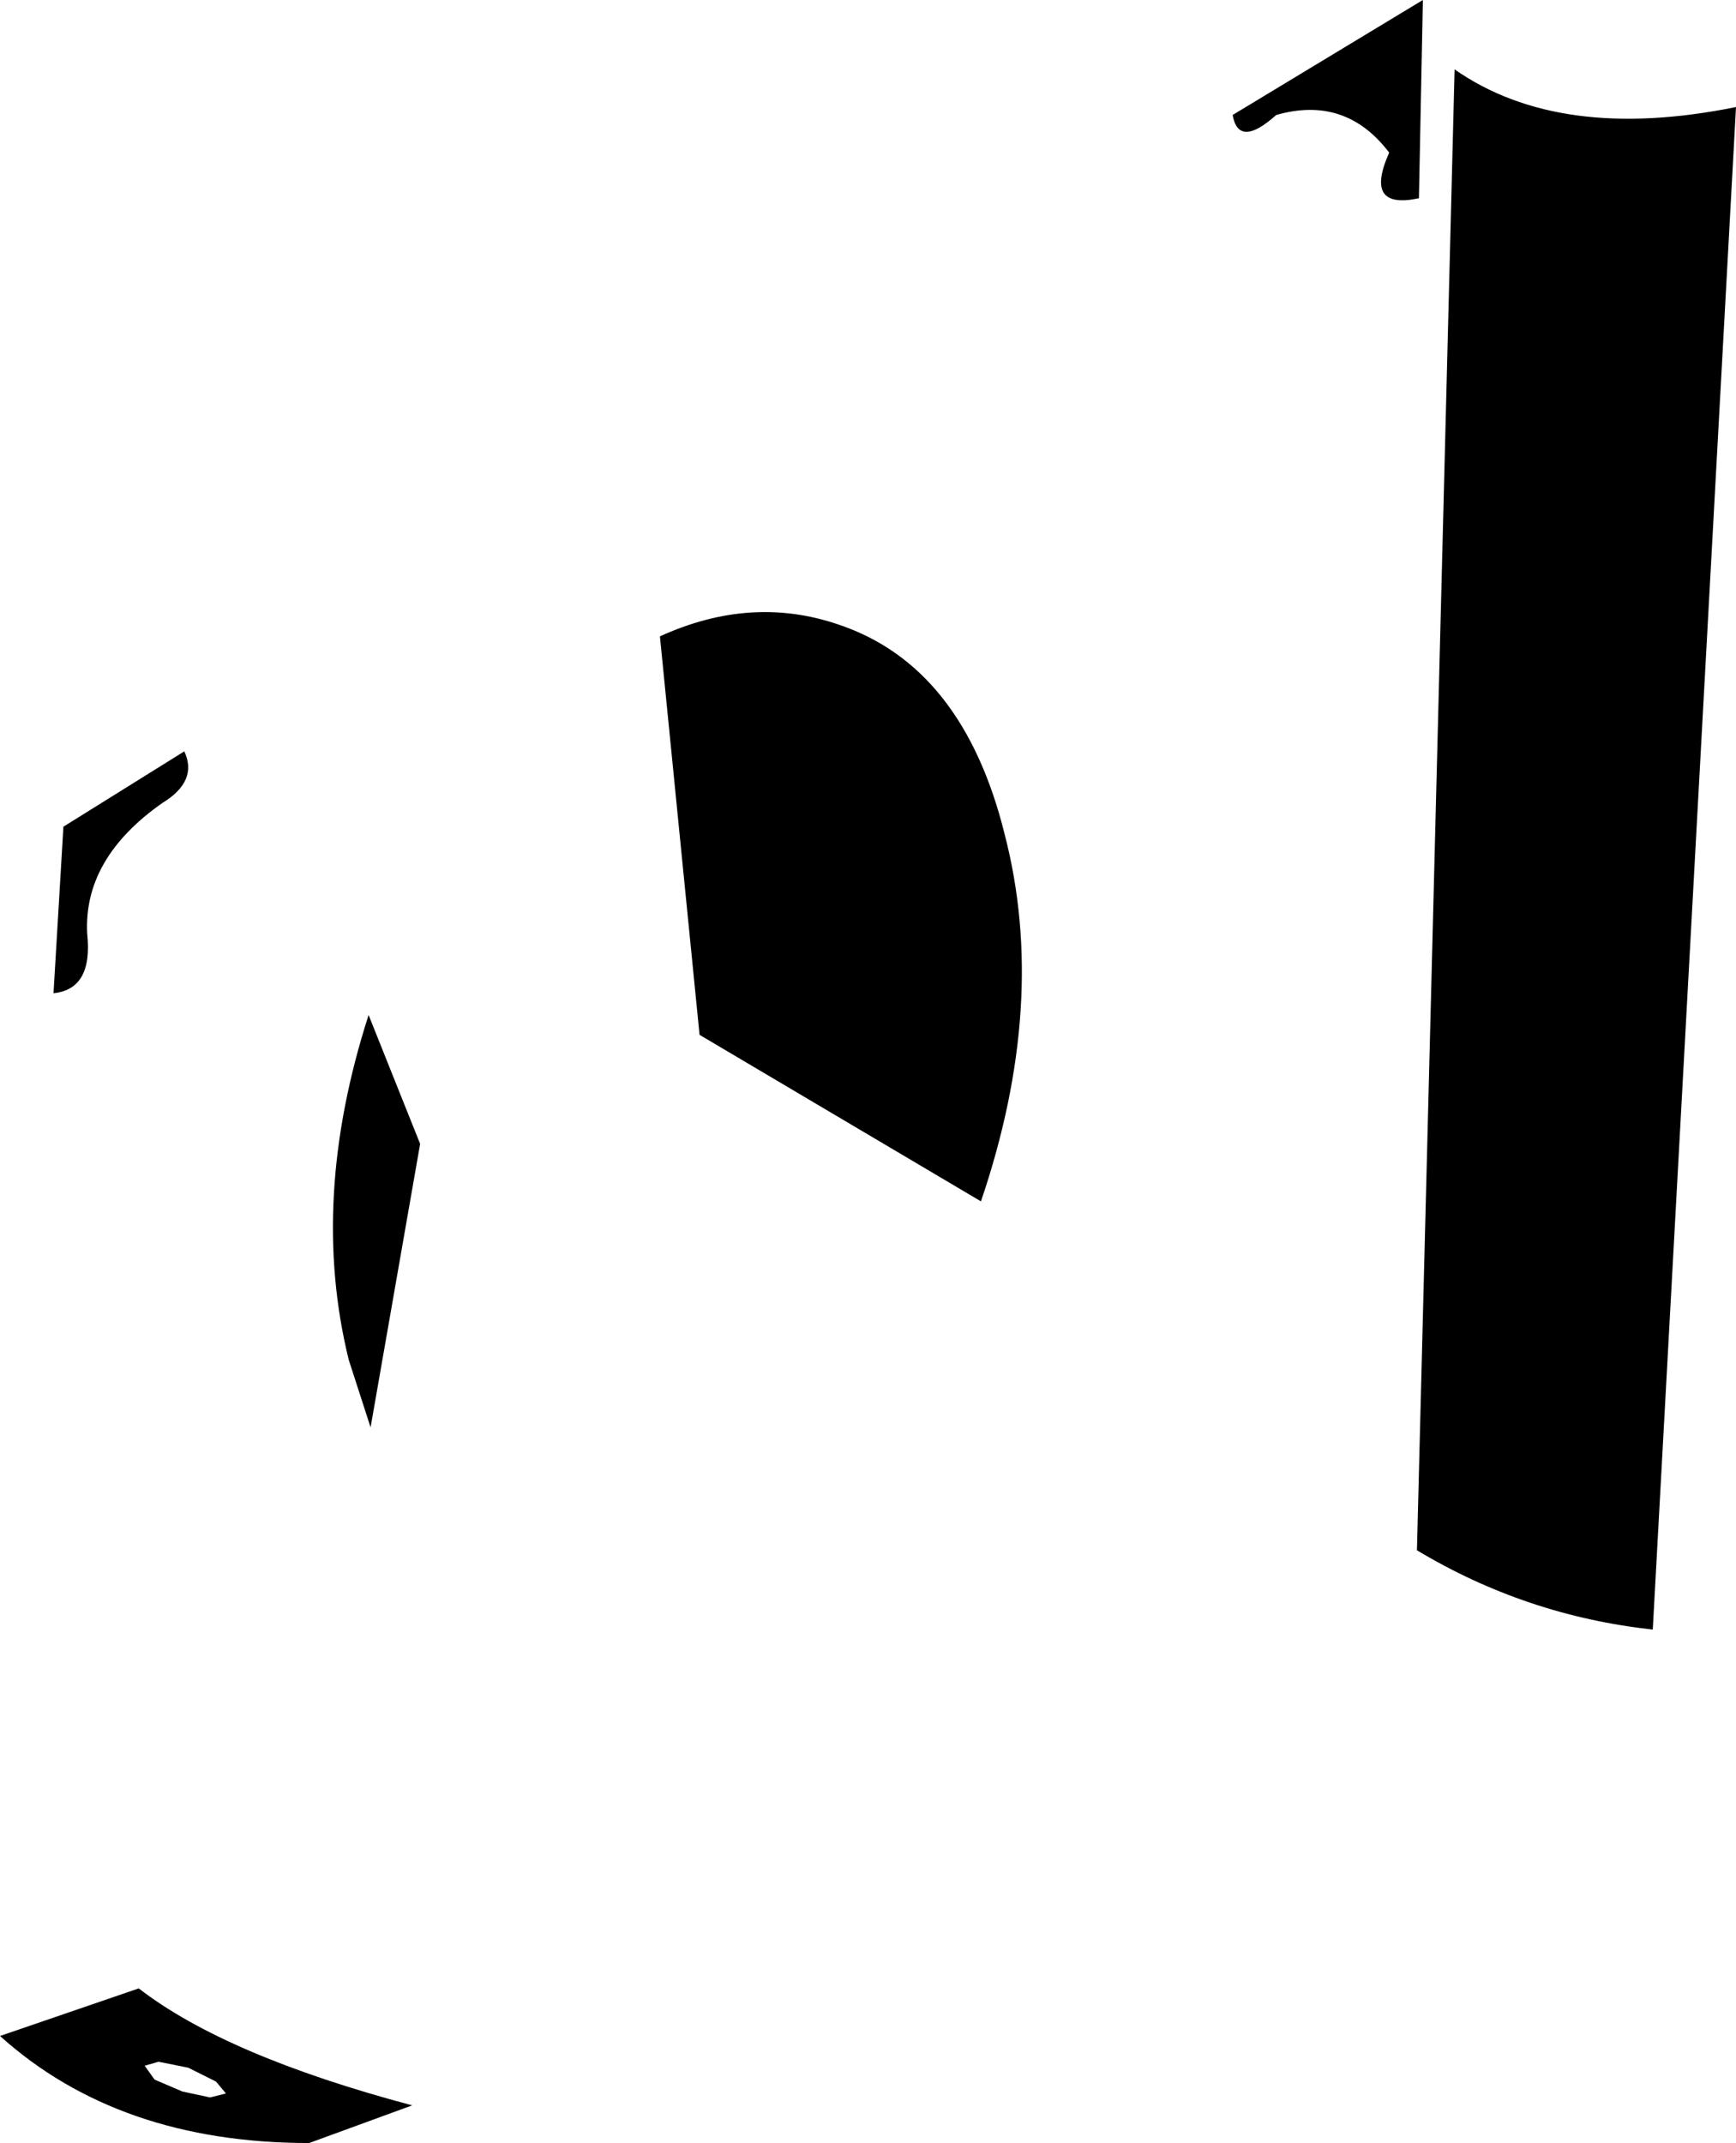 <?xml version="1.0" encoding="UTF-8" standalone="no"?>
<svg xmlns:xlink="http://www.w3.org/1999/xlink" height="54.05px" width="43.8px" xmlns="http://www.w3.org/2000/svg">
  <g transform="matrix(1.0, 0.0, 0.0, 1.0, -142.0, -237.5)">
    <path d="M177.9 237.5 L177.8 242.5 Q176.4 242.8 177.05 241.35 175.95 239.9 174.2 240.4 173.25 241.25 173.1 240.4 L177.9 237.5 M166.75 267.8 L159.65 263.6 158.65 253.55 Q160.95 252.5 163.15 253.25 166.3 254.3 167.35 258.55 168.45 262.8 166.75 267.8 M152.6 266.35 L151.35 273.5 150.8 271.8 Q149.8 267.75 151.3 263.1 L152.6 266.35 M143.35 262.55 L143.6 258.35 146.65 256.45 Q147.0 257.2 146.1 257.75 144.1 259.15 144.2 261.05 144.35 262.45 143.35 262.55 M142.0 288.85 L145.5 287.65 Q147.7 289.35 152.4 290.6 L149.8 291.55 Q145.0 291.55 142.0 288.85 M146.75 289.65 L146.0 289.5 145.65 289.6 145.9 289.95 146.6 290.25 147.3 290.4 147.7 290.3 147.45 290.0 146.75 289.65 M185.8 240.2 L183.7 278.6 Q180.5 278.25 177.75 276.6 L178.7 239.25 Q181.35 241.1 185.8 240.2" fill="#000000" fill-rule="evenodd" stroke="none"/>
  </g>
</svg>
